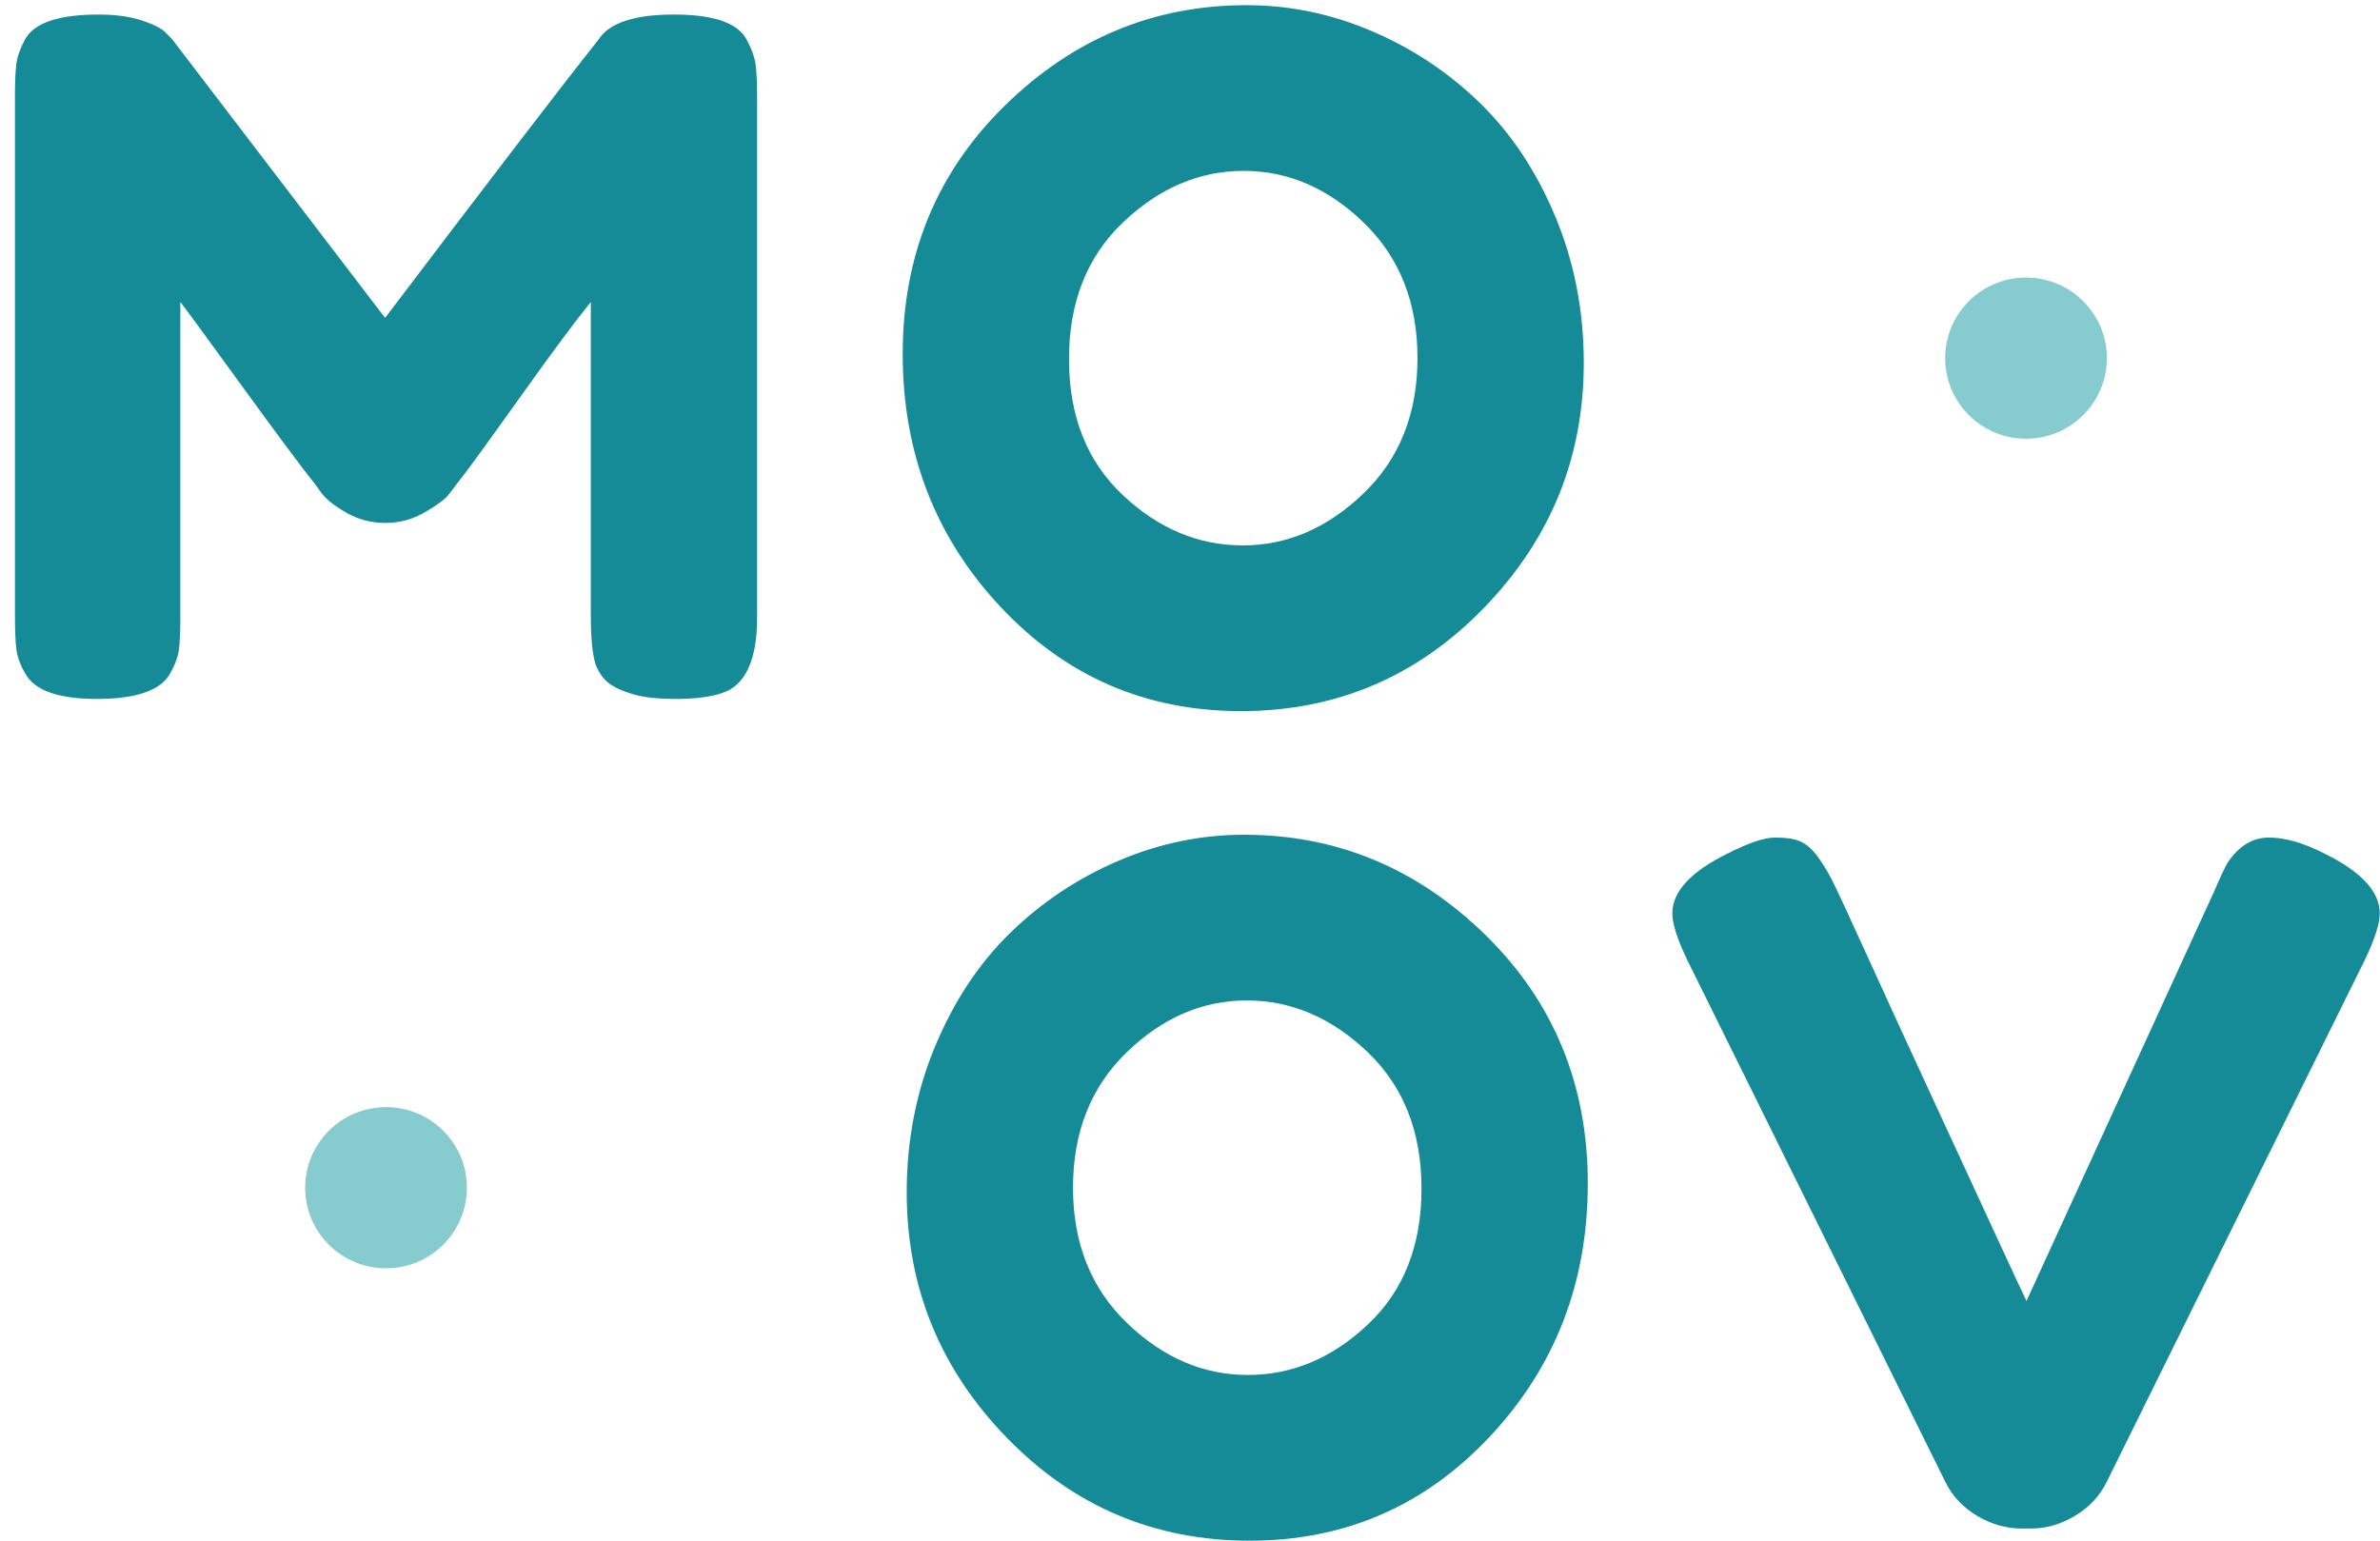 <?xml version="1.0" encoding="UTF-8"?>
<svg width="159px" height="103px" viewBox="0 0 159 103" version="1.1" xmlns="http://www.w3.org/2000/svg" xmlns:xlink="http://www.w3.org/1999/xlink">
    <!-- Generator: Sketch 50 (54983) - http://www.bohemiancoding.com/sketch -->
    <title>Artboard</title>
    <desc>Created with Sketch.</desc>
    <defs></defs>
    <g id="Artboard" stroke="none" stroke-width="1" fill="none" fill-rule="evenodd">
        <g id="Group">
            <g id="logo_moov_login">
                <path d="M129.951,23.93 C129.951,26.905 132.369,29.315 135.352,29.315 C138.335,29.315 140.754,26.905 140.754,23.93 C140.754,20.957 138.335,18.546 135.352,18.546 C132.369,18.546 129.951,20.957 129.951,23.93" id="Fill-1" fill="#86CBCE"></path>
                <path d="M20.388,79.362 C20.388,82.337 22.807,84.746 25.79,84.746 C28.773,84.746 31.191,82.337 31.191,79.362 C31.191,76.388 28.773,73.977 25.79,73.977 C22.807,73.977 20.388,76.388 20.388,79.362" id="Fill-3" fill="#86CBCE"></path>
                <path d="M91.121,14.891 C88.736,12.576 86.059,11.418 83.088,11.418 C80.117,11.418 77.43,12.566 75.024,14.86 C72.617,17.154 71.415,20.199 71.415,23.994 C71.415,27.788 72.608,30.812 74.992,33.064 C77.376,35.317 80.055,36.443 83.025,36.443 C85.996,36.443 88.684,35.285 91.09,32.971 C93.496,30.656 94.698,27.643 94.698,23.93 C94.698,20.219 93.505,17.205 91.121,14.891 M91.685,2.097 C94.406,3.264 96.811,4.872 98.903,6.914 C100.995,8.958 102.668,11.492 103.923,14.515 C105.179,17.54 105.807,20.782 105.807,24.243 C105.807,30.583 103.578,36.047 99.122,40.633 C94.667,45.221 89.26,47.515 82.899,47.515 C76.54,47.515 71.186,45.192 66.833,40.541 C62.482,35.891 60.307,30.26 60.307,23.649 C60.307,17.039 62.587,11.501 67.148,7.04 C71.708,2.578 77.084,0.346 83.276,0.346 C86.163,0.346 88.967,0.93 91.685,2.097" id="Fill-8" fill="#148B97"></path>
                <path d="M71.684,79.362 C71.684,83.074 72.886,86.087 75.292,88.403 C77.697,90.718 80.386,91.874 83.357,91.874 C86.326,91.874 89.006,90.749 91.389,88.495 C93.774,86.243 94.967,83.22 94.967,79.425 C94.967,75.632 93.765,72.585 91.358,70.291 C88.952,67.999 86.264,66.849 83.293,66.849 C80.322,66.849 77.646,68.007 75.261,70.322 C72.876,72.636 71.684,75.65 71.684,79.362 M83.106,55.777 C89.297,55.777 94.673,58.009 99.234,62.472 C103.794,66.934 106.075,72.471 106.075,79.08 C106.075,85.691 103.9,91.322 99.549,95.972 C95.196,100.623 89.842,102.948 83.482,102.948 C77.122,102.948 71.715,100.653 67.26,96.065 C62.803,91.478 60.575,86.014 60.575,79.674 C60.575,76.213 61.203,72.972 62.458,69.947 C63.714,66.923 65.385,64.39 67.479,62.345 C69.57,60.303 71.975,58.696 74.695,57.528 C77.415,56.361 80.218,55.777 83.106,55.777" id="Fill-11" fill="#148B97"></path>
                <path d="M155.278,57.028 C157.746,58.238 158.981,59.572 158.981,61.033 C158.981,61.699 158.667,62.701 158.039,64.035 L140.718,99.067 C140.257,99.986 139.557,100.727 138.616,101.29 C137.674,101.852 136.701,102.134 135.697,102.134 L135.07,102.134 C134.023,102.134 133.03,101.852 132.09,101.29 C131.147,100.727 130.446,99.986 129.986,99.067 L112.665,64.035 C112.037,62.701 111.724,61.699 111.724,61.033 C111.724,59.572 112.957,58.238 115.427,57.028 C116.807,56.32 117.863,55.965 118.596,55.965 C119.327,55.965 119.883,56.048 120.259,56.215 C120.635,56.383 120.99,56.674 121.325,57.091 C121.702,57.592 122.048,58.144 122.361,58.748 C122.674,59.354 123.481,61.085 124.777,63.942 C126.073,66.798 127.466,69.833 128.951,73.043 C130.435,76.255 131.838,79.289 133.156,82.146 C134.473,85.004 135.216,86.599 135.383,86.931 L147.936,59.529 C148.27,58.739 148.562,58.113 148.813,57.654 C149.567,56.527 150.487,55.965 151.575,55.965 C152.662,55.965 153.898,56.32 155.278,57.028" id="Fill-14" fill="#148B97"></path>
                <path d="M49.889,2.66 C50.224,3.286 50.422,3.849 50.485,4.349 C50.548,4.85 50.579,5.58 50.579,6.538 L50.579,41.26 C50.579,44.138 49.784,45.826 48.194,46.326 C47.399,46.577 46.395,46.702 45.183,46.702 C43.967,46.702 43.006,46.6 42.294,46.388 C41.584,46.181 41.04,45.932 40.663,45.64 C40.287,45.348 39.993,44.929 39.785,44.388 C39.574,43.679 39.47,42.595 39.47,41.134 L39.47,20.177 C38.425,21.47 36.898,23.524 34.89,26.339 C32.882,29.155 31.604,30.916 31.061,31.626 C30.517,32.336 30.14,32.825 29.932,33.095 C29.722,33.367 29.21,33.743 28.394,34.221 C27.579,34.702 26.699,34.941 25.758,34.941 C24.817,34.941 23.958,34.721 23.186,34.284 C22.41,33.846 21.857,33.42 21.522,33.001 L21.02,32.313 C20.182,31.271 18.531,29.05 16.062,25.651 C13.594,22.253 12.254,20.428 12.046,20.177 L12.046,41.26 C12.046,42.219 12.015,42.94 11.951,43.417 C11.888,43.898 11.689,44.43 11.355,45.014 C10.727,46.139 9.095,46.702 6.459,46.702 C3.907,46.702 2.317,46.139 1.691,45.014 C1.355,44.43 1.157,43.887 1.094,43.386 C1.032,42.887 0.999,42.135 0.999,41.134 L0.999,6.414 C0.999,5.455 1.032,4.736 1.094,4.256 C1.157,3.777 1.355,3.223 1.691,2.597 C2.317,1.513 3.949,0.972 6.586,0.972 C7.715,0.972 8.687,1.106 9.504,1.377 C10.32,1.65 10.854,1.932 11.105,2.222 L11.481,2.597 L25.727,21.241 C32.84,11.857 37.588,5.662 39.973,2.66 C40.684,1.535 42.367,0.972 45.025,0.972 C47.681,0.972 49.303,1.535 49.889,2.66" id="Fill-5" fill="#148B97"></path>
            </g>
        </g>
    </g>
</svg>